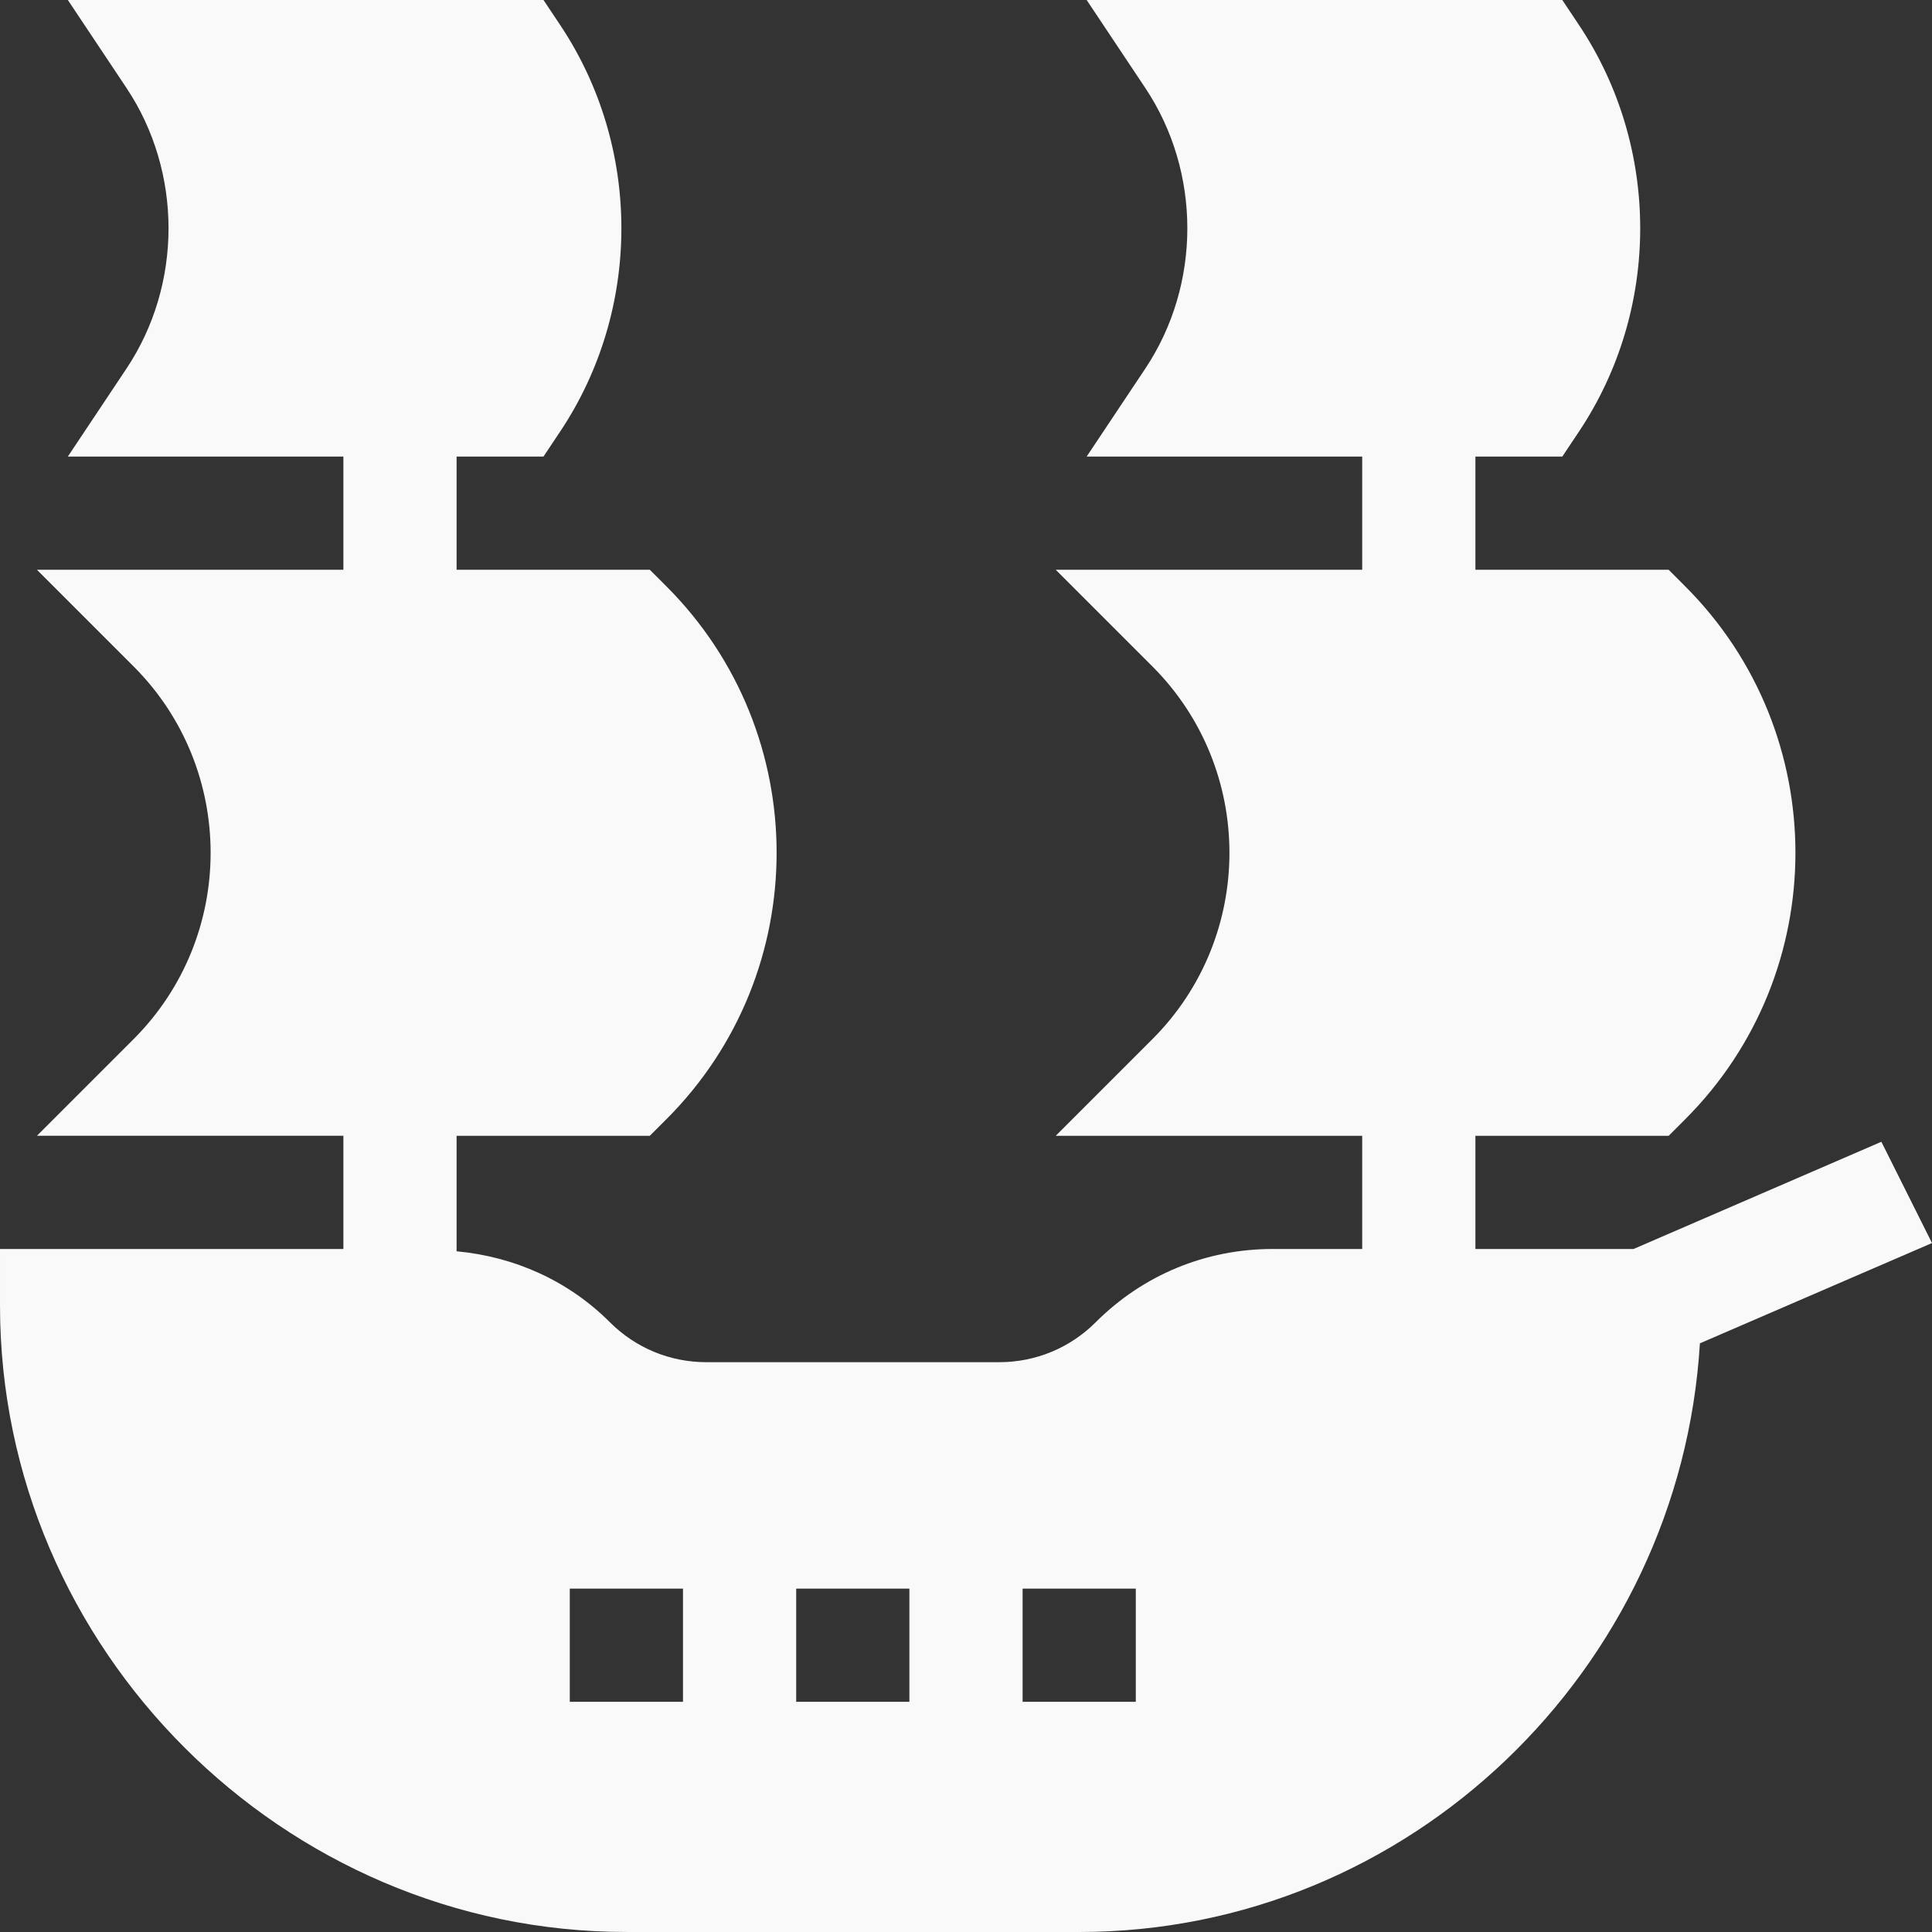 <?xml version="1.0"?>
<svg xmlns="http://www.w3.org/2000/svg" height="512px" viewBox="0 0 512 512" width="512px" class=""><rect x="0" y="0" width="512" height="512" fill="#333333" stroke="none"/><g><path d="m166 512h120c87.605 0 159.281-69.68 164.492-156.004l61.508-26.578-13.418-26.836-65.688 28.418h-41.895v-30h51.211l4.395-4.395c38.938-38.938 38.938-102.277 0-141.211l-4.395-4.395h-51.211v-30h23.027l4.453-6.68c21.59-32.387 21.59-75.254 0-107.641l-4.453-6.68h-126.051l15.543 23.32c14.852 22.281 14.852 52.078 0 74.359l-15.543 23.32h73.023v30h-81.211l25.605 25.605c27.23 27.23 27.23 71.559 0 98.789l-25.605 25.605h81.211v30h-23.789c-17.68 0-34.309 6.887-46.816 19.395-6.84 6.84-15.938 10.605-25.605 10.605h-77.578c-9.668 0-18.766-3.766-25.605-10.605-11.016-11.016-25.297-17.359-40.605-18.789v-30.605h51.211l4.395-4.395c38.938-38.938 38.938-102.277 0-141.211l-4.395-4.395h-51.211v-30h23.027l4.453-6.68c21.59-32.387 21.59-75.254 0-107.641l-4.453-6.68h-126.051l15.543 23.32c14.855 22.281 14.855 52.078 0 74.359l-15.543 23.32h73.023v30h-81.211l25.605 25.605c27.23 27.23 27.23 71.559 0 98.789l-25.605 25.605h81.211v30h-91v15c0 90.98 75.02 166 166 166zm105-91h30v30h-30zm-60 0h30v30h-30zm-60 0h30v30h-30zm0 0" data-original="#000000" class="active-path" data-old_color="#F7F5F5" fill="#F9F9F9"/></g> </svg>
